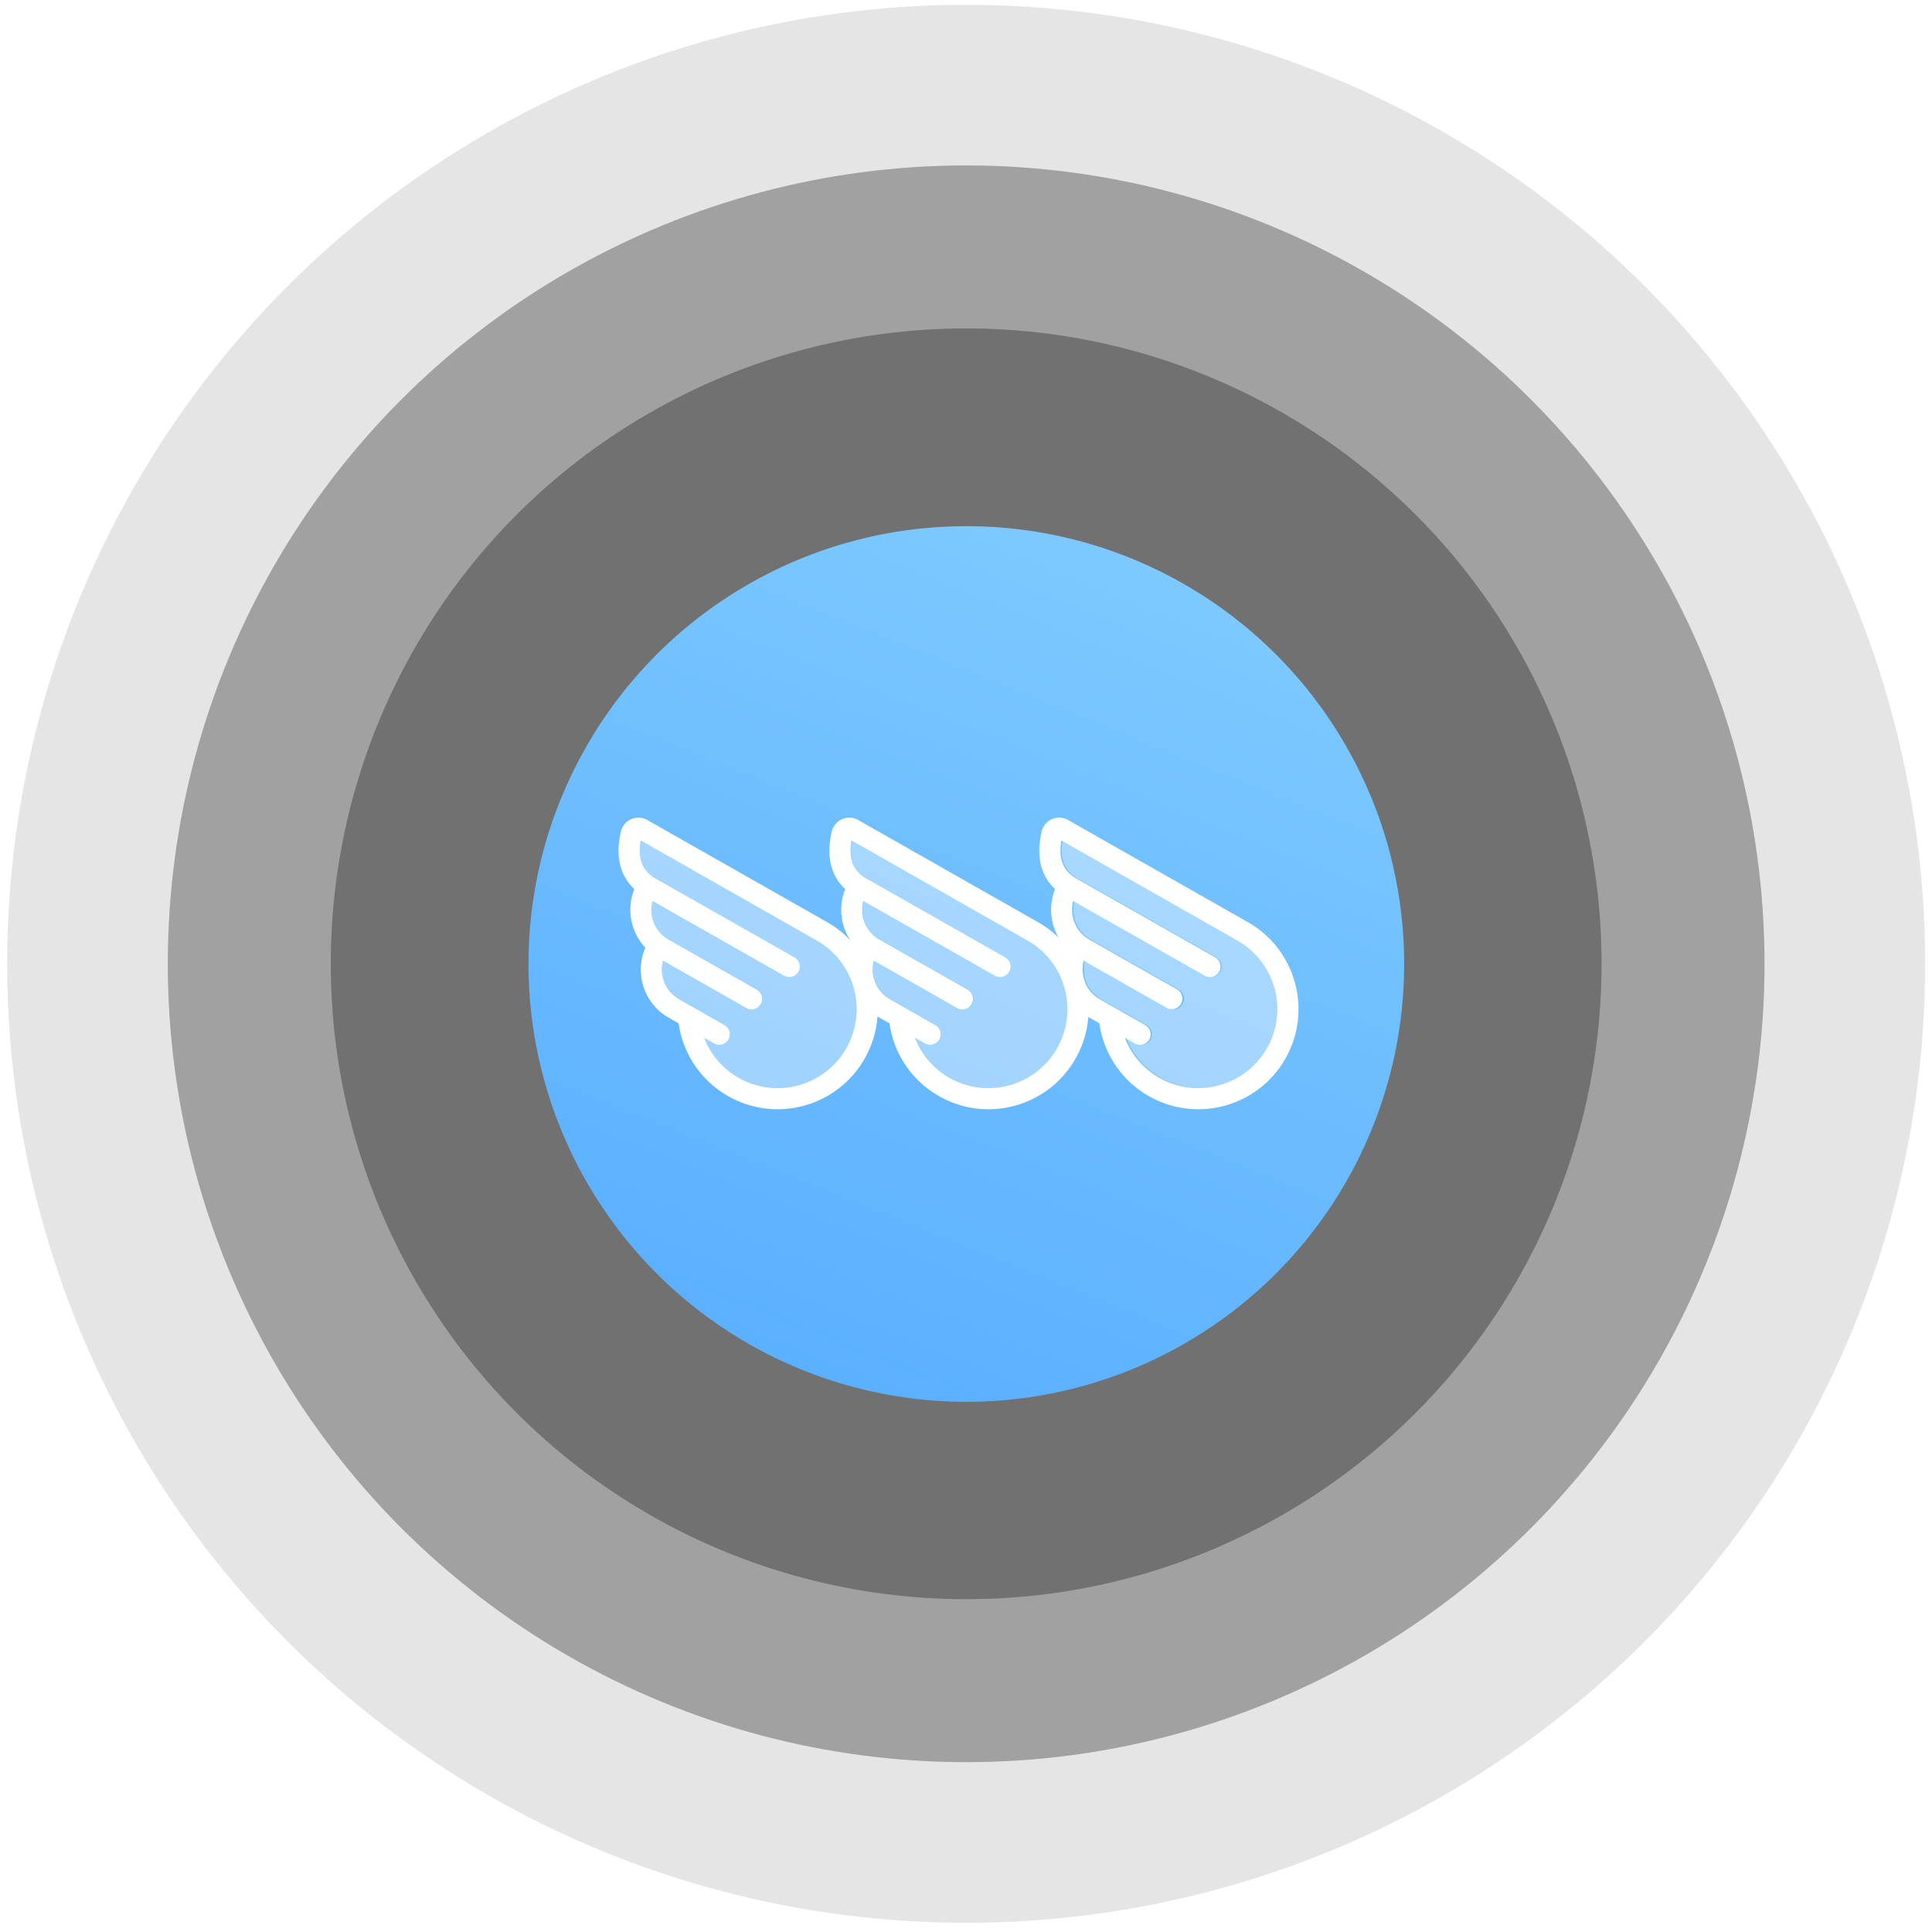 <svg xmlns="http://www.w3.org/2000/svg" xmlns:xlink="http://www.w3.org/1999/xlink" width="204" height="204" viewBox="0 0 204 204">
    <defs>
        <linearGradient id="a" x1="86.388%" x2="24.282%" y1="-45.952%" y2="108.529%">
            <stop offset="0%" stop-color="#8FD6FF"/>
            <stop offset="100%" stop-color="#56ACFF"/>
        </linearGradient>
        <circle id="b" cx="101.491" cy="101.539" r="67.086"/>
        <filter id="c" width="129.1%" height="129.1%" x="-14.5%" y="-14.5%" filterUnits="objectBoundingBox">
            <feMorphology in="SourceAlpha" radius="16" result="shadowSpreadInner1"/>
            <feGaussianBlur in="shadowSpreadInner1" result="shadowBlurInner1" stdDeviation="11.5"/>
            <feOffset in="shadowBlurInner1" result="shadowOffsetInner1"/>
            <feComposite in="shadowOffsetInner1" in2="SourceAlpha" k2="-1" k3="1" operator="arithmetic" result="shadowInnerInner1"/>
            <feColorMatrix in="shadowInnerInner1" values="0 0 0 0 1 0 0 0 0 1 0 0 0 0 1 0 0 0 0.2 0"/>
        </filter>
        <circle id="d" cx="101.491" cy="101.539" r="84.295"/>
        <filter id="e" width="123.1%" height="123.1%" x="-11.6%" y="-11.6%" filterUnits="objectBoundingBox">
            <feMorphology in="SourceAlpha" radius="16" result="shadowSpreadInner1"/>
            <feGaussianBlur in="shadowSpreadInner1" result="shadowBlurInner1" stdDeviation="11.5"/>
            <feOffset in="shadowBlurInner1" result="shadowOffsetInner1"/>
            <feComposite in="shadowOffsetInner1" in2="SourceAlpha" k2="-1" k3="1" operator="arithmetic" result="shadowInnerInner1"/>
            <feColorMatrix in="shadowInnerInner1" values="0 0 0 0 1 0 0 0 0 1 0 0 0 0 1 0 0 0 0.2 0"/>
        </filter>
        <circle id="f" cx="101.491" cy="101.539" r="101.255"/>
        <filter id="g" width="119.3%" height="119.3%" x="-9.6%" y="-9.6%" filterUnits="objectBoundingBox">
            <feMorphology in="SourceAlpha" radius="16" result="shadowSpreadInner1"/>
            <feGaussianBlur in="shadowSpreadInner1" result="shadowBlurInner1" stdDeviation="11.5"/>
            <feOffset in="shadowBlurInner1" result="shadowOffsetInner1"/>
            <feComposite in="shadowOffsetInner1" in2="SourceAlpha" k2="-1" k3="1" operator="arithmetic" result="shadowInnerInner1"/>
            <feColorMatrix in="shadowInnerInner1" values="0 0 0 0 1 0 0 0 0 1 0 0 0 0 1 0 0 0 0.2 0"/>
        </filter>
        <filter id="h" width="116.6%" height="138.6%" x="-8.3%" y="-19.3%" filterUnits="objectBoundingBox">
            <feOffset in="SourceAlpha" result="shadowOffsetOuter1"/>
            <feGaussianBlur in="shadowOffsetOuter1" result="shadowBlurOuter1" stdDeviation="2"/>
            <feColorMatrix in="shadowBlurOuter1" result="shadowMatrixOuter1" values="0 0 0 0 1 0 0 0 0 1 0 0 0 0 1 0 0 0 0.5 0"/>
            <feMerge>
                <feMergeNode in="shadowMatrixOuter1"/>
                <feMergeNode in="SourceGraphic"/>
            </feMerge>
        </filter>
    </defs>
    <g fill="none" fill-rule="evenodd">
        <g opacity=".3" transform="translate(.527 .228)">
            <use fill="url(#a)" xlink:href="#b"/>
            <use fill="#000" filter="url(#c)" xlink:href="#b"/>
        </g>
        <g opacity=".3" transform="translate(.527 .228)">
            <use fill="url(#a)" xlink:href="#d"/>
            <use fill="#000" filter="url(#e)" xlink:href="#d"/>
        </g>
        <g opacity=".103" transform="translate(.527 .228)">
            <use fill="url(#a)" xlink:href="#f"/>
            <use fill="#000" filter="url(#g)" xlink:href="#f"/>
        </g>
        <circle cx="102.035" cy="101.787" r="46.231" fill="url(#a)"/>
        <g fill="#FFF" fill-rule="nonzero" filter="url(#h)" transform="translate(65.227 86.191)">
            <path d="M.334 1.615A1.9 1.9 0 0 1 3.122.393l18.982 10.781-.167.295.167-.295c5.076 2.885 6.853 9.335 3.97 14.41-2.883 5.075-9.334 6.852-14.409 3.97a10.549 10.549 0 0 1-5.24-7.695l-1.042-.592c-2.605-1.478-3.64-4.672-2.467-7.397a5.83 5.83 0 0 1-1.158-6.182C.186 6.24-.251 4.121.334 1.615zM12.77 27.612a8.335 8.335 0 0 0 11.363-3.131l.294.167-.294-.167A8.334 8.334 0 0 0 21 13.118L2.422 2.552c-.329 1.86.16 3.21 1.54 3.993l14.724 8.362a1.118 1.118 0 0 1-1.103 1.944L3.675 8.95a3.613 3.613 0 0 0 1.702 4.072l9.277 5.27a1.117 1.117 0 1 1-1.103 1.942l-8.767-4.98a3.611 3.611 0 0 0 1.703 4.071l4.792 2.722a1.117 1.117 0 1 1-1.105 1.943l-1.041-.592a8.281 8.281 0 0 0 3.636 4.214z"/>
            <path d="M22.6 1.615A1.9 1.9 0 0 1 25.388.393L44.37 11.174l-.168.295.168-.295c5.076 2.885 6.853 9.335 3.969 14.41-2.882 5.075-9.334 6.852-14.408 3.97a10.549 10.549 0 0 1-5.24-7.695l-1.042-.592c-2.605-1.478-3.641-4.672-2.467-7.397a5.83 5.83 0 0 1-1.159-6.182C22.452 6.24 22.015 4.121 22.6 1.615zm12.434 25.997a8.335 8.335 0 0 0 11.363-3.131l.295.167-.295-.167a8.334 8.334 0 0 0-3.13-11.363L24.686 2.552c-.328 1.86.161 3.21 1.541 3.993l14.724 8.362a1.118 1.118 0 0 1-1.103 1.944L25.94 8.95a3.613 3.613 0 0 0 1.703 4.072l9.277 5.27a1.117 1.117 0 1 1-1.103 1.942l-8.767-4.98a3.611 3.611 0 0 0 1.702 4.071l4.792 2.722a1.117 1.117 0 1 1-1.104 1.943l-1.042-.592a8.281 8.281 0 0 0 3.636 4.214z"/>
            <path d="M44.76 1.615A1.9 1.9 0 0 1 47.55.393L66.53 11.174l-.167.295.167-.295c5.076 2.885 6.854 9.335 3.97 14.41-2.883 5.075-9.334 6.852-14.408 3.97a10.549 10.549 0 0 1-5.241-7.695l-1.041-.592c-2.605-1.478-3.641-4.672-2.468-7.397a5.83 5.83 0 0 1-1.158-6.182c-1.572-1.448-2.009-3.567-1.423-6.073zm12.435 25.997a8.335 8.335 0 0 0 11.363-3.131l.295.167-.295-.167a8.334 8.334 0 0 0-3.131-11.363L46.848 2.552c-.328 1.86.16 3.21 1.54 3.993l14.725 8.362a1.118 1.118 0 0 1-1.103 1.944L48.1 8.95a3.613 3.613 0 0 0 1.703 4.072l9.277 5.27a1.117 1.117 0 0 1-1.103 1.942l-8.767-4.98a3.611 3.611 0 0 0 1.703 4.071l4.792 2.722A1.117 1.117 0 1 1 54.6 23.99l-1.042-.592a8.281 8.281 0 0 0 3.636 4.214z"/>
        </g>
        <path fill="#FFF" d="M77.996 113.803a8.335 8.335 0 0 0 11.363-3.131l.294.167-.294-.167a8.334 8.334 0 0 0-3.132-11.363L67.65 88.743c-.329 1.86.16 3.21 1.54 3.993l14.724 8.363a1.118 1.118 0 0 1-1.103 1.943l-13.909-7.9a3.613 3.613 0 0 0 1.703 4.07l9.277 5.27a1.117 1.117 0 1 1-1.103 1.942l-8.767-4.979a3.611 3.611 0 0 0 1.703 4.072l4.791 2.722a1.117 1.117 0 1 1-1.104 1.942l-1.041-.592a8.281 8.281 0 0 0 3.636 4.214zM100.294 113.803a8.335 8.335 0 0 0 11.363-3.131l.294.167-.294-.167a8.334 8.334 0 0 0-3.132-11.363L89.947 88.743c-.329 1.86.16 3.21 1.54 3.993l14.724 8.363a1.118 1.118 0 0 1-1.103 1.943l-13.909-7.9a3.613 3.613 0 0 0 1.703 4.07l9.277 5.27a1.117 1.117 0 1 1-1.103 1.942l-8.767-4.979a3.611 3.611 0 0 0 1.703 4.072l4.792 2.722a1.117 1.117 0 1 1-1.105 1.942l-1.041-.592a8.281 8.281 0 0 0 3.636 4.214zM122.55 113.803a8.335 8.335 0 0 0 11.362-3.131l.295.167-.295-.167a8.334 8.334 0 0 0-3.13-11.363l-18.58-10.566c-.328 1.86.161 3.21 1.541 3.993l14.724 8.363a1.118 1.118 0 0 1-1.103 1.943l-13.909-7.9a3.613 3.613 0 0 0 1.703 4.07l9.277 5.27a1.117 1.117 0 1 1-1.103 1.942l-8.767-4.979a3.611 3.611 0 0 0 1.702 4.072l4.792 2.722a1.117 1.117 0 1 1-1.104 1.942l-1.042-.592a8.281 8.281 0 0 0 3.636 4.214z" opacity=".383"/>
    </g>
</svg>
